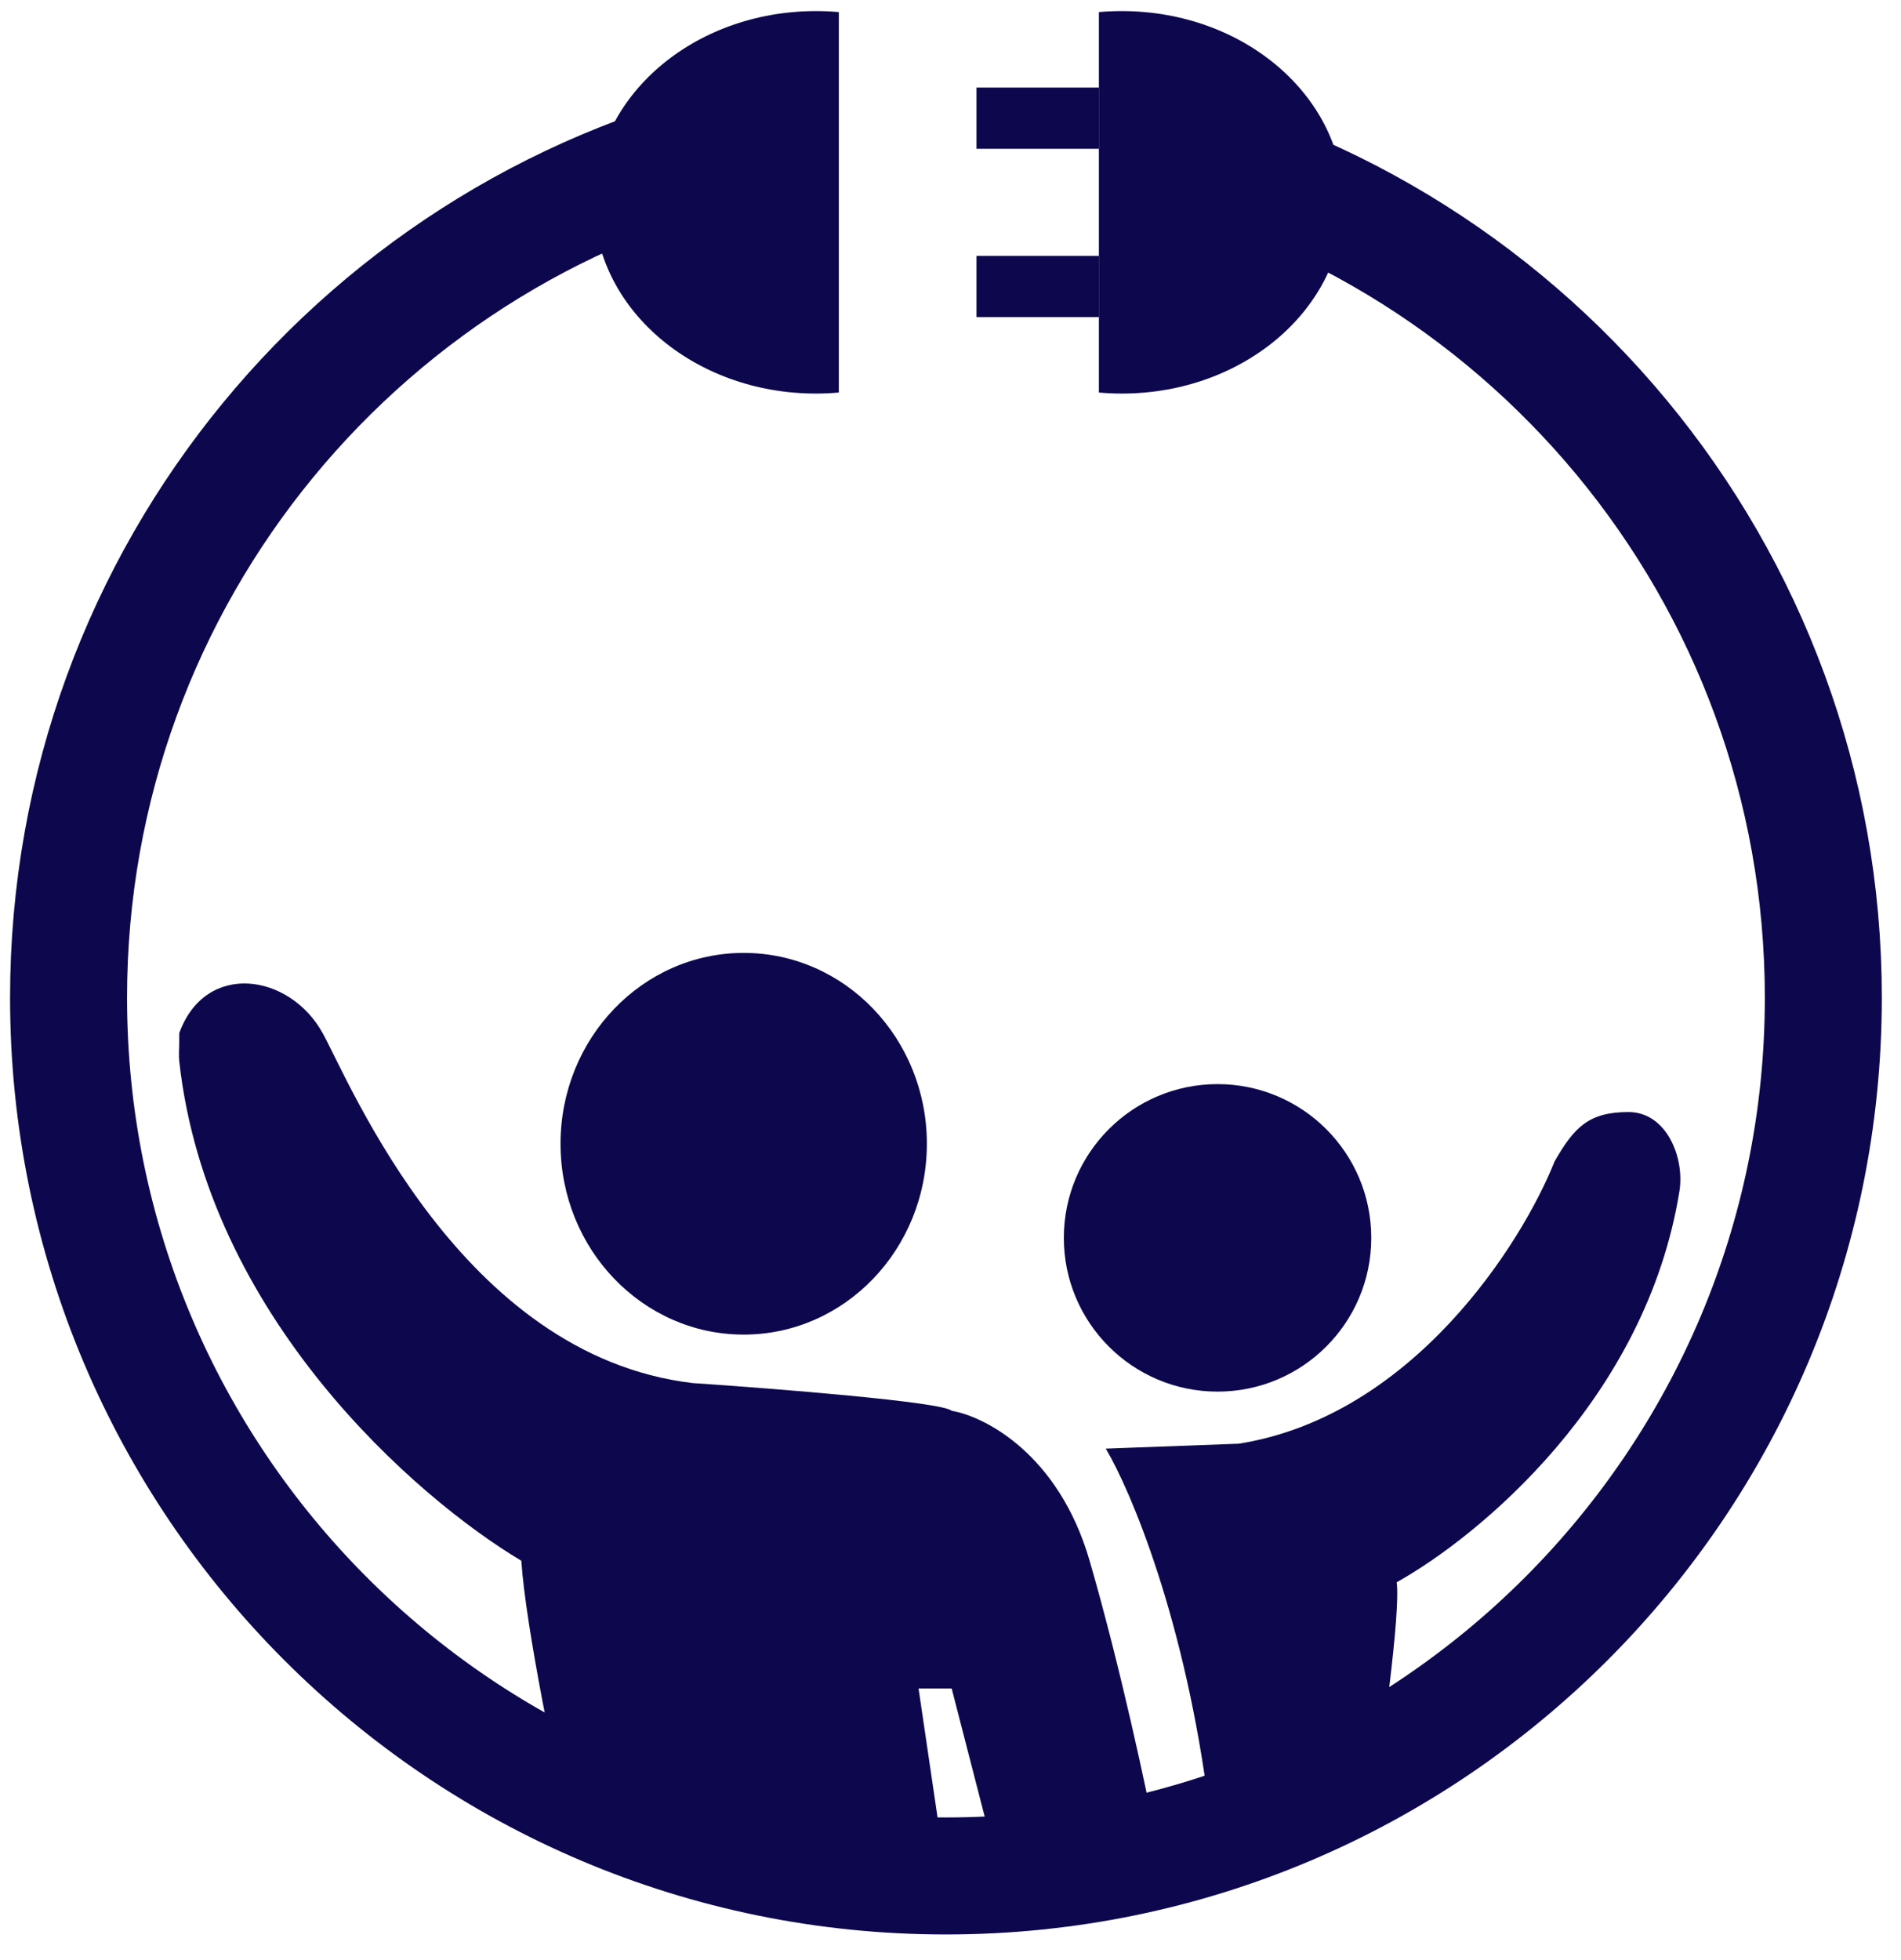 <svg width="65" height="67" viewBox="0 0 65 67" fill="none" xmlns="http://www.w3.org/2000/svg">
<path d="M19.523 62.846C19.02 60.631 17.976 55.632 17.825 53.354C14.219 51.201 7.086 44.993 6.128 36.268C6.111 36.112 6.122 35.883 6.128 35.67L6.128 35.319C7.021 32.849 9.9 33.267 11.034 35.319C11.977 37.028 15.75 46.33 23.674 47.279C26.503 47.469 32.239 47.924 32.54 48.228C33.672 48.418 36.2 49.709 37.257 53.354C38.313 56.999 39.206 61.201 39.521 62.846H33.861L32.54 57.72H31.408L32.163 62.846H19.523Z" fill="#0D084D"/>
<ellipse cx="25.429" cy="39.099" rx="6.263" ry="6.524" fill="#0D084D"/>
<path d="M46.914 61.873H41.35C40.54 55.375 38.652 50.931 37.809 49.521L42.361 49.352C48.297 48.404 52.029 42.527 53.153 39.707C53.828 38.523 54.334 38.015 55.683 38.015C56.986 38.015 57.609 39.58 57.424 40.722C56.277 47.829 50.57 52.516 47.757 54.089C47.892 55.172 47.252 59.73 46.914 61.873Z" fill="#0D084D"/>
<circle cx="41.631" cy="42.316" r="5.256" fill="#0D084D"/>
<path d="M26.19 4.717C12.573 7.558 2.344 19.637 2.344 34.107C2.344 50.687 15.775 64.129 32.344 64.129C48.912 64.129 62.344 50.687 62.344 34.107C62.344 19.546 51.986 7.406 38.241 4.664" stroke="#0D084D" stroke-width="4"/>
<path fill-rule="evenodd" clip-rule="evenodd" d="M28.682 13.419V0.413C28.424 0.39 28.163 0.379 27.898 0.379C23.71 0.379 20.314 3.306 20.314 6.916C20.314 10.527 23.71 13.454 27.898 13.454C28.163 13.454 28.424 13.442 28.682 13.419Z" fill="#0D084D"/>
<path fill-rule="evenodd" clip-rule="evenodd" d="M37.574 13.419V0.413C37.831 0.39 38.093 0.379 38.358 0.379C42.546 0.379 45.941 3.306 45.941 6.916C45.941 10.527 42.546 13.454 38.358 13.454C38.093 13.454 37.831 13.442 37.574 13.419Z" fill="#0D084D"/>
<rect x="33.389" y="2.994" width="4.184" height="2.092" fill="#0D084D"/>
<rect x="33.389" y="8.747" width="4.184" height="2.092" fill="#0D084D"/>
</svg>
